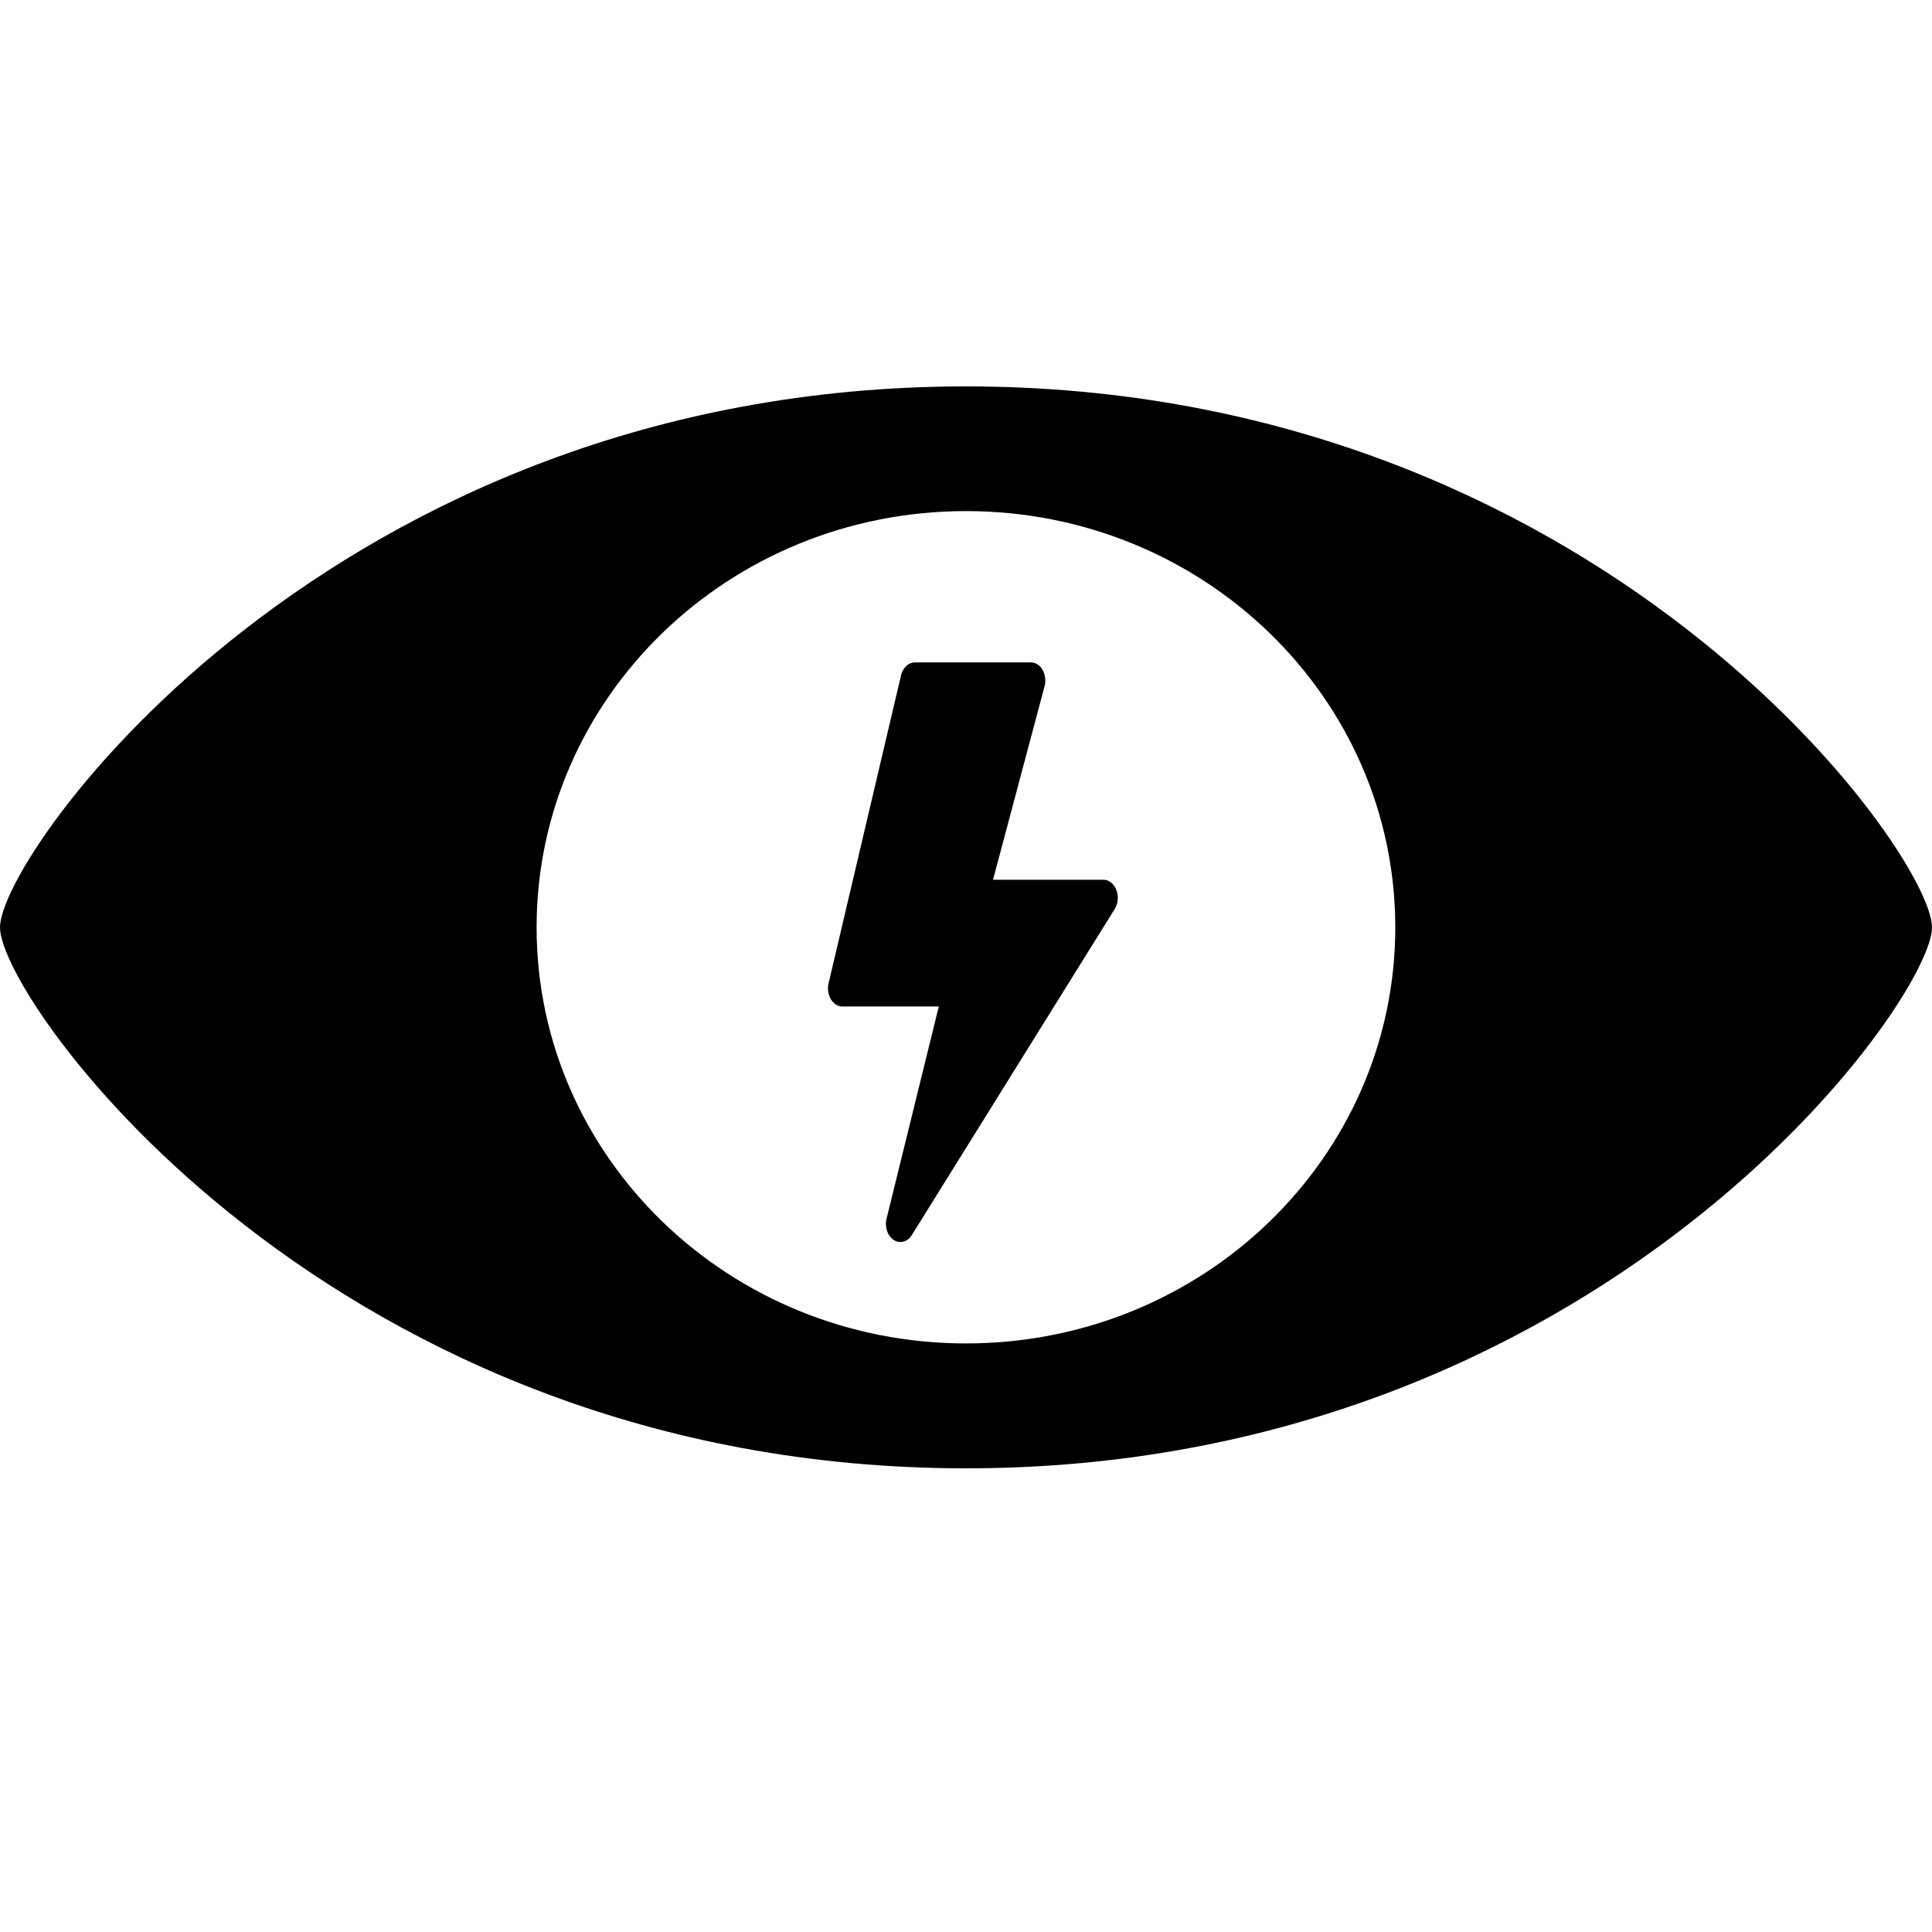 <svg width="70" height="70" fill="none" xmlns="http://www.w3.org/2000/svg"><path d="M35 14C12.037 14 0 30.912 0 33.6c0 2.681 12.037 19.6 35 19.6 22.96 0 35-16.919 35-19.6C70 30.912 57.96 14 35 14Zm0 34.675c-8.593 0-15.558-6.748-15.558-15.075 0-8.327 6.965-15.082 15.558-15.082S50.554 25.273 50.554 33.6c0 8.326-6.962 15.075-15.554 15.075Z" fill="#000"/><path d="M32.646 24.471a.677.677 0 0 1 .19-.34.46.46 0 0 1 .314-.131h4.2c.083 0 .165.025.239.072a.578.578 0 0 1 .186.2.813.813 0 0 1 .072.59l-1.868 7.013h3.996a.45.45 0 0 1 .278.099c.083.065.15.158.194.268a.8.8 0 0 1-.058.692l-7.35 11.812a.528.528 0 0 1-.302.239.433.433 0 0 1-.355-.059.624.624 0 0 1-.242-.33.81.81 0 0 1-.017-.446l1.891-7.682h-3.489a.441.441 0 0 1-.235-.07.573.573 0 0 1-.185-.193.746.746 0 0 1-.097-.277.816.816 0 0 1 .013-.301l2.625-11.156Z" fill="#000"/>
	<style>
    @media (prefers-color-scheme:dark){:root{filter:invert(100%)}}
  </style>
</svg>